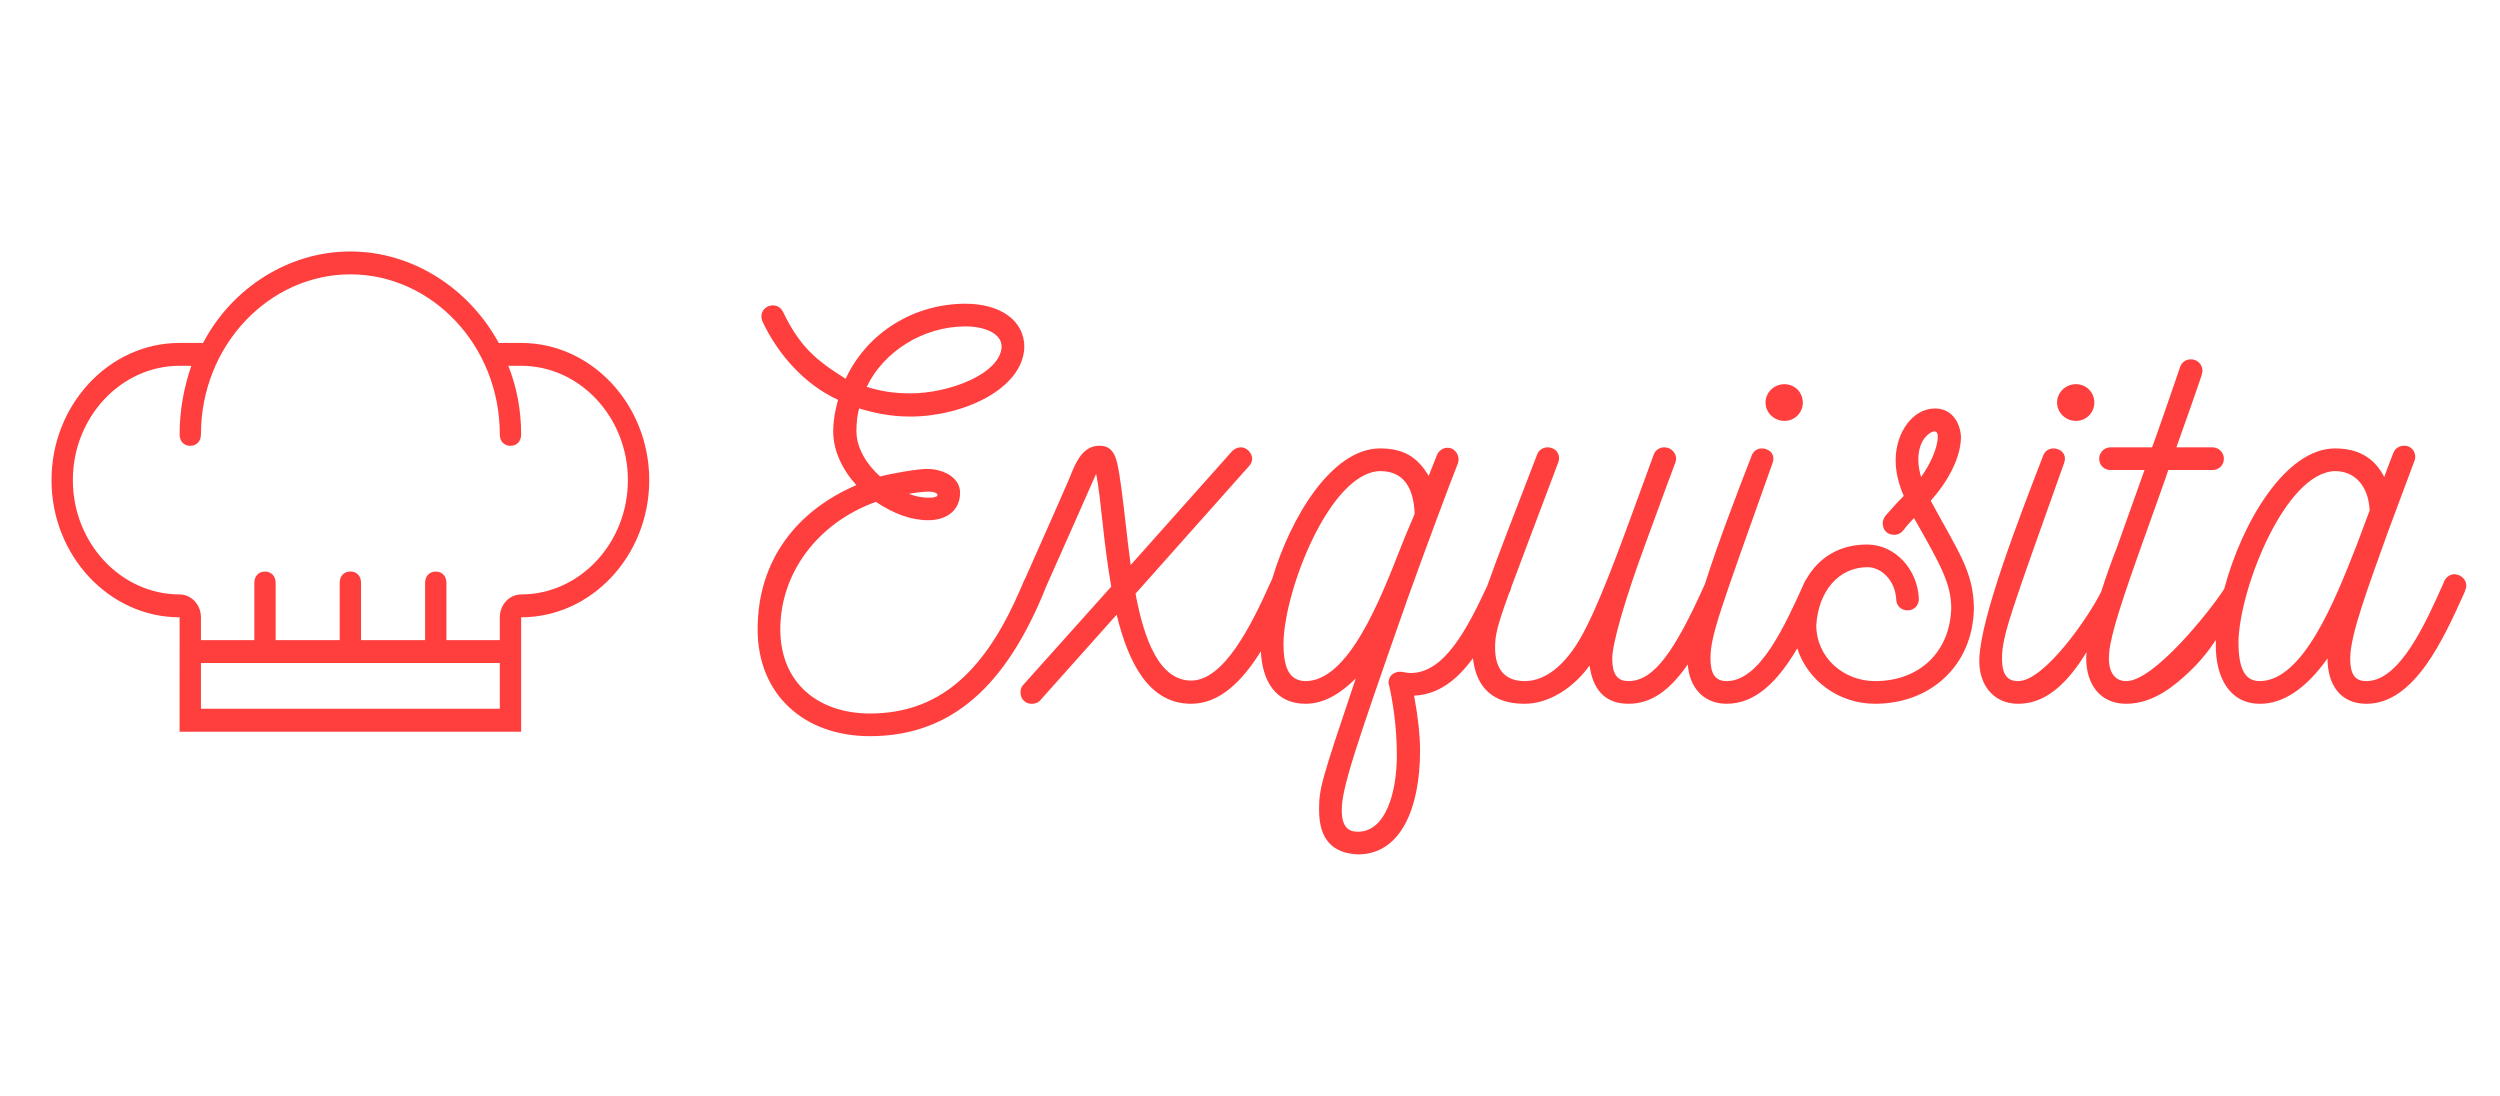 <?xml version="1.0" encoding="UTF-8" standalone="no"?>
<svg
   xmlns:dc="http://purl.org/dc/elements/1.1/"
   xmlns:cc="http://creativecommons.org/ns#"
   xmlns:rdf="http://www.w3.org/1999/02/22-rdf-syntax-ns#"
   xmlns:svg="http://www.w3.org/2000/svg"
   xmlns="http://www.w3.org/2000/svg"
   viewBox="0 0 2400 1052.362"
   height="1052.362"
   width="2400"
   xml:space="preserve"
   version="1.1"
   id="svg2"><defs
     id="defs6"><clipPath
       id="clipPath16"
       clipPathUnits="userSpaceOnUse"><path
         id="path18"
         d="m 0,841.89 1920,0 L 1920,0 0,0 0,841.89 Z" /></clipPath></defs><g
     transform="matrix(1.25,0,0,-1.25,0,1052.362)"
     id="g10"><g
       id="g12"><g
         clip-path="url(#clipPath16)"
         id="g14"><g
           transform="translate(1370.456,518.647)"
           id="g20"><path
             id="path22"
             style="fill:#ff3e3e;fill-opacity:1;fill-rule:nonzero;stroke:none"
             d="m 0,0 c 7.878,0 14.098,6.219 14.098,14.096 0,7.878 -6.22,14.097 -14.098,14.097 -7.879,0 -14.512,-6.219 -14.512,-14.097 C -14.512,6.219 -7.879,0 0,0" /></g><g
           transform="translate(1473.277,488.794)"
           id="g24"><path
             id="path26"
             style="fill:#ff3e3e;fill-opacity:1;fill-rule:nonzero;stroke:none"
             d="m 0,0 c 0,5.805 1.243,13.267 6.219,18.243 4.145,4.146 8.707,5.39 8.707,-0.414 C 14.926,8.707 8.707,-4.147 2.073,-13.269 0.828,-8.708 0,-4.562 0,0 m -471.404,-169.997 c -12.439,0.828 -16.171,11.195 -16.171,29.438 0.83,41.462 36.073,131.021 74.219,131.851 17,0 25.707,-11.194 26.536,-32.755 0,-0.416 -7.463,-17.414 -9.952,-24.05 -16.584,-42.291 -41.046,-105.313 -74.632,-104.484 m -260.372,272.408 c 14.098,0 27.78,-4.974 27.78,-15.756 -1.244,-20.731 -40.218,-35.657 -70.071,-35.657 -12.853,0 -22.805,1.657 -33.584,4.976 12.853,26.95 43.12,46.437 75.875,46.437 m -28.609,-126.875 c 4.561,0 7.049,-1.243 7.049,-2.488 0.415,-0.829 -0.83,-1.658 -3.732,-2.072 -5.805,-0.414 -12.024,0.414 -18.243,2.902 7.463,1.244 12.853,1.658 14.926,1.658 m 793.14,42.293 c -0.829,12.024 -7.879,21.56 -19.902,21.56 -16.999,0 -30.267,-18.243 -30.267,-39.806 0,-9.535 2.487,-18.657 6.219,-27.364 -4.977,-4.976 -9.121,-9.537 -14.098,-15.342 -1.243,-1.659 -2.072,-3.731 -2.072,-5.39 0,-2.488 0.829,-5.39 2.902,-7.048 1.658,-1.659 4.147,-2.074 6.22,-2.074 2.488,0 4.973,1.243 6.634,3.317 2.487,3.317 5.389,6.633 8.293,9.536 21.973,-38.56 28.192,-50.583 28.609,-68.826 -0.831,-34.415 -24.879,-56.389 -58.463,-56.389 -24.048,0 -45.195,17.828 -45.195,43.121 1.66,25.291 16.586,44.365 39.39,44.365 10.78,0 21.146,-10.367 21.975,-24.465 0,-4.973 3.73,-8.707 8.707,-8.707 4.977,0 8.707,3.734 8.707,8.707 -0.828,22.805 -18.243,41.877 -39.803,41.877 -21,0 -37.005,-9.813 -46.56,-26.475 -0.418,-0.53 -0.805,-1.094 -1.117,-1.718 -15.341,-34 -34.413,-76.705 -60.12,-76.705 -8.707,0 -12.438,5.391 -12.438,17.414 0,17.829 7.462,36.9 47.681,150.095 2.488,7.048 -2.903,11.195 -8.292,11.195 -3.318,0 -6.634,-2.074 -7.879,-5.805 -10.712,-27.755 -25.282,-65.372 -35.74,-98.249 -23.131,-51.613 -39.144,-74.65 -58.783,-74.65 -8.707,0 -12.44,5.391 -12.44,17.414 0,11.195 9.538,44.779 25.293,87.484 6.22,16.586 14.097,38.977 23.22,63.025 2.073,5.39 -2.075,11.61 -8.708,11.61 -3.317,0 -6.634,-2.074 -7.878,-5.39 -21.561,-58.878 -36.901,-102.829 -51.413,-131.852 -13.683,-28.193 -30.683,-42.291 -47.683,-42.291 -14.925,0 -22.803,8.707 -22.803,25.707 0,9.37 1.457,16.23 10.651,41.51 0.322,0.675 0.643,1.345 0.966,2.024 0.347,1.042 0.678,1.806 0.783,2.754 7.202,19.569 18.487,49.044 36.11,95.928 2.073,5.39 -1.243,11.61 -8.291,11.61 -3.318,0 -6.636,-2.074 -7.879,-5.39 -18.645,-48.363 -30.739,-79.437 -38.329,-100.94 -15.406,-33.06 -32.951,-66.984 -58.685,-66.984 -2.074,0 -4.147,0.415 -6.633,0.829 -4.562,0.83 -9.537,-1.657 -10.367,-6.634 -0.415,-1.243 0,-2.902 0.414,-4.146 4.56,-20.73 5.805,-38.975 5.805,-53.488 0,-28.607 -8.707,-58.46 -29.852,-58.46 -7.462,0 -12.439,3.732 -12.439,16.584 0,16.585 9.536,45.61 50.17,161.289 12.438,34.828 33.583,91.633 38.974,104.902 1.659,4.559 -0.414,9.535 -4.974,11.609 -4.562,1.657 -9.538,-0.831 -11.197,-5.391 l -6.218,-15.756 c -8.707,14.926 -19.904,21.147 -37.316,21.147 -36.535,0 -68.447,-51.672 -83.097,-100.894 -0.236,-0.352 -0.456,-0.718 -0.651,-1.105 -14.926,-33.584 -36.072,-76.291 -61.364,-76.291 -24.048,0 -36.073,30.682 -42.706,66.755 l 87.071,97.852 c 1.658,1.657 2.488,3.731 2.488,5.805 0,2.487 -1.244,4.56 -2.903,6.219 -1.658,1.659 -3.732,2.488 -5.804,2.488 -2.488,0 -4.976,-1.245 -6.635,-2.903 l -77.949,-87.487 c -1.658,12.024 -2.902,23.634 -4.145,34.415 -2.074,17.415 -3.732,32.755 -6.22,43.951 -2.073,8.707 -5.805,13.267 -13.683,13.267 -12.854,0 -18.243,-13.267 -21.975,-22.389 1.285,2.25 -22.577,-51.774 -35.119,-79.87 -0.383,-0.552 -0.708,-1.153 -0.948,-1.812 -0.728,-1.77 -1.465,-3.508 -2.205,-5.235 -2.01,-4.482 -3.446,-7.653 -4.019,-8.863 -0.059,-0.176 -0.115,-0.351 -0.174,-0.527 -26.067,-56.22 -59.735,-86.959 -111.771,-86.959 -38.974,0 -68.826,22.805 -68.826,64.682 0,43.121 28.608,81.681 73.388,97.853 13.683,-9.122 26.951,-14.098 40.218,-14.098 14.097,0 24.463,7.462 24.463,21.146 0,11.609 -12.853,18.243 -25.292,18.243 -7.463,0 -26.536,-3.317 -36.072,-5.804 -10.365,9.121 -18.244,21.976 -18.244,34.828 0,7.464 0.83,12.853 2.074,17.415 11.194,-3.317 23.633,-6.22 39.389,-6.22 40.218,0 86.656,21.145 87.485,53.486 0,20.732 -19.072,33.17 -45.194,33.17 -39.389,0 -75.461,-21.974 -92.046,-57.632 -23.219,14.512 -35.243,24.877 -48.096,51.412 -1.659,3.317 -4.561,4.977 -7.878,4.977 -1.244,0 -2.488,-0.415 -3.732,-0.829 -3.317,-1.659 -4.975,-4.562 -4.975,-7.464 0,-1.66 0.414,-2.902 0.829,-4.145 12.025,-25.707 33.17,-48.927 58.048,-60.122 -0.83,-3.317 -3.733,-12.853 -3.733,-24.462 0,-14.927 7.463,-29.853 17.829,-41.048 -44.779,-19.075 -75.876,-56.804 -75.876,-110.706 0,-50.169 35.658,-82.094 86.241,-82.094 63.853,0 104.901,40.217 134.339,112.362 0.186,0.558 0.367,1.03 0.515,1.496 11.989,26.894 35.188,79.059 38.869,87.649 2.074,-9.95 3.318,-23.219 4.976,-37.732 1.658,-15.341 3.731,-32.341 6.634,-48.925 l -67.583,-75.461 c -1.659,-1.66 -2.074,-3.732 -2.074,-5.805 0,-2.488 0.83,-4.977 2.903,-6.634 1.658,-1.659 3.732,-2.074 5.804,-2.074 2.489,0 4.975,0.829 6.634,2.903 l 58.462,65.51 c 9.122,-37.315 24.877,-68.413 57.218,-68.413 21.739,0 38.955,16.962 53.564,40.298 0.954,-22.035 10.745,-40.298 34.329,-40.298 14.513,0 27.364,8.293 38.561,19.488 -26.951,-80.023 -28.195,-84.584 -28.195,-101.169 0,-21.974 9.951,-33.17 29.853,-33.998 33.17,0 47.681,36.071 47.681,79.608 0,12.438 -1.659,26.536 -4.562,42.291 18.716,0.902 32.889,11.994 45.197,28.782 2.471,-22.928 15.895,-35.002 39.381,-35.002 l 0.413,0 c 18.659,0 37.73,12.438 49.757,29.438 2.486,-18.243 11.607,-29.438 29.852,-29.438 16.811,0 31.041,9.285 45.631,30.292 0.942,-16.971 11.522,-30.292 29.82,-30.292 22.601,0 39.614,17.812 54.213,42.555 7.939,-24.726 31.813,-42.555 59.803,-42.555 41.877,0 75.046,28.61 75.875,73.389 -0.414,28.193 -11.609,42.706 -33.17,82.511 12.856,14.512 23.22,32.755 23.22,49.341" /></g><g
           transform="translate(1594.344,518.647)"
           id="g28"><path
             id="path30"
             style="fill:#ff3e3e;fill-opacity:1;fill-rule:nonzero;stroke:none"
             d="m 0,0 c 7.878,0 14.098,6.219 14.098,14.096 0,7.878 -6.22,14.097 -14.098,14.097 -7.879,0 -14.513,-6.219 -14.513,-14.097 C -14.513,6.219 -7.879,0 0,0" /></g><g
           transform="translate(1735.305,318.797)"
           id="g32"><path
             id="path34"
             style="fill:#ff3e3e;fill-opacity:1;fill-rule:nonzero;stroke:none"
             d="m 0,0 c -12.438,0 -16.172,12.023 -16.172,30.267 0.831,41.047 36.074,130.192 74.219,131.023 14.927,0 25.706,-11.195 26.536,-30.27 L 74.631,104.484 C 58.047,62.193 33.583,0 0,0 m 153.41,81.265 c -1.243,0.416 -2.488,0.831 -3.731,0.831 -3.317,0 -6.219,-2.075 -7.878,-5.391 l -0.415,-1.243 C 127.703,44.778 107.803,0 82.096,0 73.388,0 69.657,4.976 69.657,17.414 c 0,18.243 13.681,54.315 28.608,96.191 l 20.731,55.562 c 2.073,4.976 -1.243,11.609 -7.877,11.609 -3.733,0 -7.05,-2.072 -8.293,-5.39 -2.073,-5.389 -4.561,-11.61 -7.05,-18.658 -7.462,14.926 -20.314,21.976 -37.729,21.976 -38.105,0 -71.588,-56.906 -85.18,-107.953 C -38.439,53.223 -81.359,-0.232 -102.409,0 c -1.132,0.013 -4.163,0.072 -6.997,1.94 -4.011,2.645 -6.27,7.93 -6.27,15.474 0,12.024 5.389,31.096 22.389,79.193 13.683,38.561 20.73,57.633 23.219,65.512 l 34,0 c 4.973,0 8.707,3.731 8.707,8.707 0,4.56 -3.734,8.707 -8.707,8.707 l -27.782,0 c 2.903,7.876 20.732,58.462 19.489,55.974 2.074,5.39 -2.075,11.61 -8.293,11.61 -3.731,0 -7.048,-2.074 -8.293,-5.805 -0.414,-1.66 -20.731,-60.122 -21.56,-61.779 l -31.927,0 c -4.975,0 -8.707,-4.147 -8.707,-8.707 0,-4.976 3.732,-8.707 8.707,-8.707 l 26.122,0 -21.145,-59.292 C -113.915,91.403 -118.043,79.748 -121.563,68.722 -131.603,48.512 -165.253,0.1 -185.326,0 c -1.234,-0.006 -4.709,-0.047 -7.599,2.209 -3.333,2.603 -4.84,7.564 -4.84,15.205 0,17.829 7.463,36.9 47.682,150.095 2.488,7.048 -2.902,11.195 -8.293,11.195 -3.316,0 -6.634,-2.074 -7.878,-5.805 -18.243,-47.268 -47.682,-123.144 -48.925,-155.485 -0.831,-19.073 9.95,-34.829 29.853,-34.829 21.726,0 38.289,16.458 52.507,39.71 -0.179,-1.799 -0.272,-3.433 -0.272,-4.881 0,-19.902 10.779,-34.829 30.682,-34.829 21.182,0 37.718,14.469 47.993,24.101 8.519,7.986 15.379,16.498 20.92,24.928 -0.054,-1.441 -0.088,-2.862 -0.088,-4.25 0,-24.876 10.778,-44.779 33.998,-44.779 17.828,0 35.243,11.61 51.828,34.829 0,-20.316 9.951,-34.829 29.854,-34.829 37.314,0 59.705,50.999 75.46,85.827 l 0.416,1.245 c 0.414,1.243 0.829,2.487 0.829,3.732 0,3.316 -2.074,6.218 -5.391,7.876" /></g><g
           transform="translate(400.242,385.367)"
           id="g36"><path
             id="path38"
             style="fill:#ff3e3e;fill-opacity:1;fill-rule:nonzero;stroke:none"
             d="m 0,0 c -9.017,0 -16.395,-7.901 -16.395,-17.559 l 0,-17.558 -40.986,0 0,43.897 c 0,5.268 -3.279,8.78 -8.198,8.78 -4.918,0 -8.197,-3.512 -8.197,-8.78 l 0,-43.897 -49.184,0 0,44.026 c 0,5.268 -3.279,8.706 -8.197,8.706 -4.919,0 -8.197,-3.438 -8.197,-8.706 l 0,-44.026 -49.185,0 0,43.897 c 0,5.268 -3.278,8.78 -8.197,8.78 -4.918,0 -8.197,-3.512 -8.197,-8.78 l 0,-43.897 -40.987,0 0,17.558 c 0,9.658 -7.377,17.559 -16.394,17.559 -45.086,0 -81.974,39.508 -81.974,87.795 0,48.287 36.888,87.794 81.974,87.794 l 9.017,0 c -5.739,-16.68 -9.017,-34.239 -9.017,-52.676 0,-5.268 3.278,-8.78 8.197,-8.78 4.918,0 8.197,3.512 8.197,8.78 0,68.48 52.463,122.912 114.763,122.912 62.3,0 114.762,-54.432 114.762,-122.912 0,-5.268 3.279,-8.78 8.198,-8.78 4.918,0 8.197,3.512 8.197,8.78 0,18.437 -3.279,35.996 -9.845,52.676 l 9.845,0 c 45.085,0 81.974,-39.507 81.974,-87.794 C 81.974,39.508 45.085,0 0,0 m -16.395,-87.794 -229.525,0 0,35.118 229.525,0 0,-35.118 z M 0,193.148 l -17.214,0 c -22.961,42.142 -66.415,70.236 -113.943,70.236 -47.553,0 -90.99,-28.094 -113.123,-70.236 l -18.034,0 c -54.103,0 -98.369,-47.409 -98.369,-105.353 0,-57.944 44.266,-105.354 98.369,-105.354 -0.004,-29.299 -0.008,-58.598 -0.012,-87.898 29.429,0.017 232.901,0.017 262.325,0 0,29.3 0.001,58.599 0.001,87.898 54.103,0 98.368,47.41 98.368,105.354 0,57.944 -44.265,105.353 -98.368,105.353" /></g></g></g></g></svg>